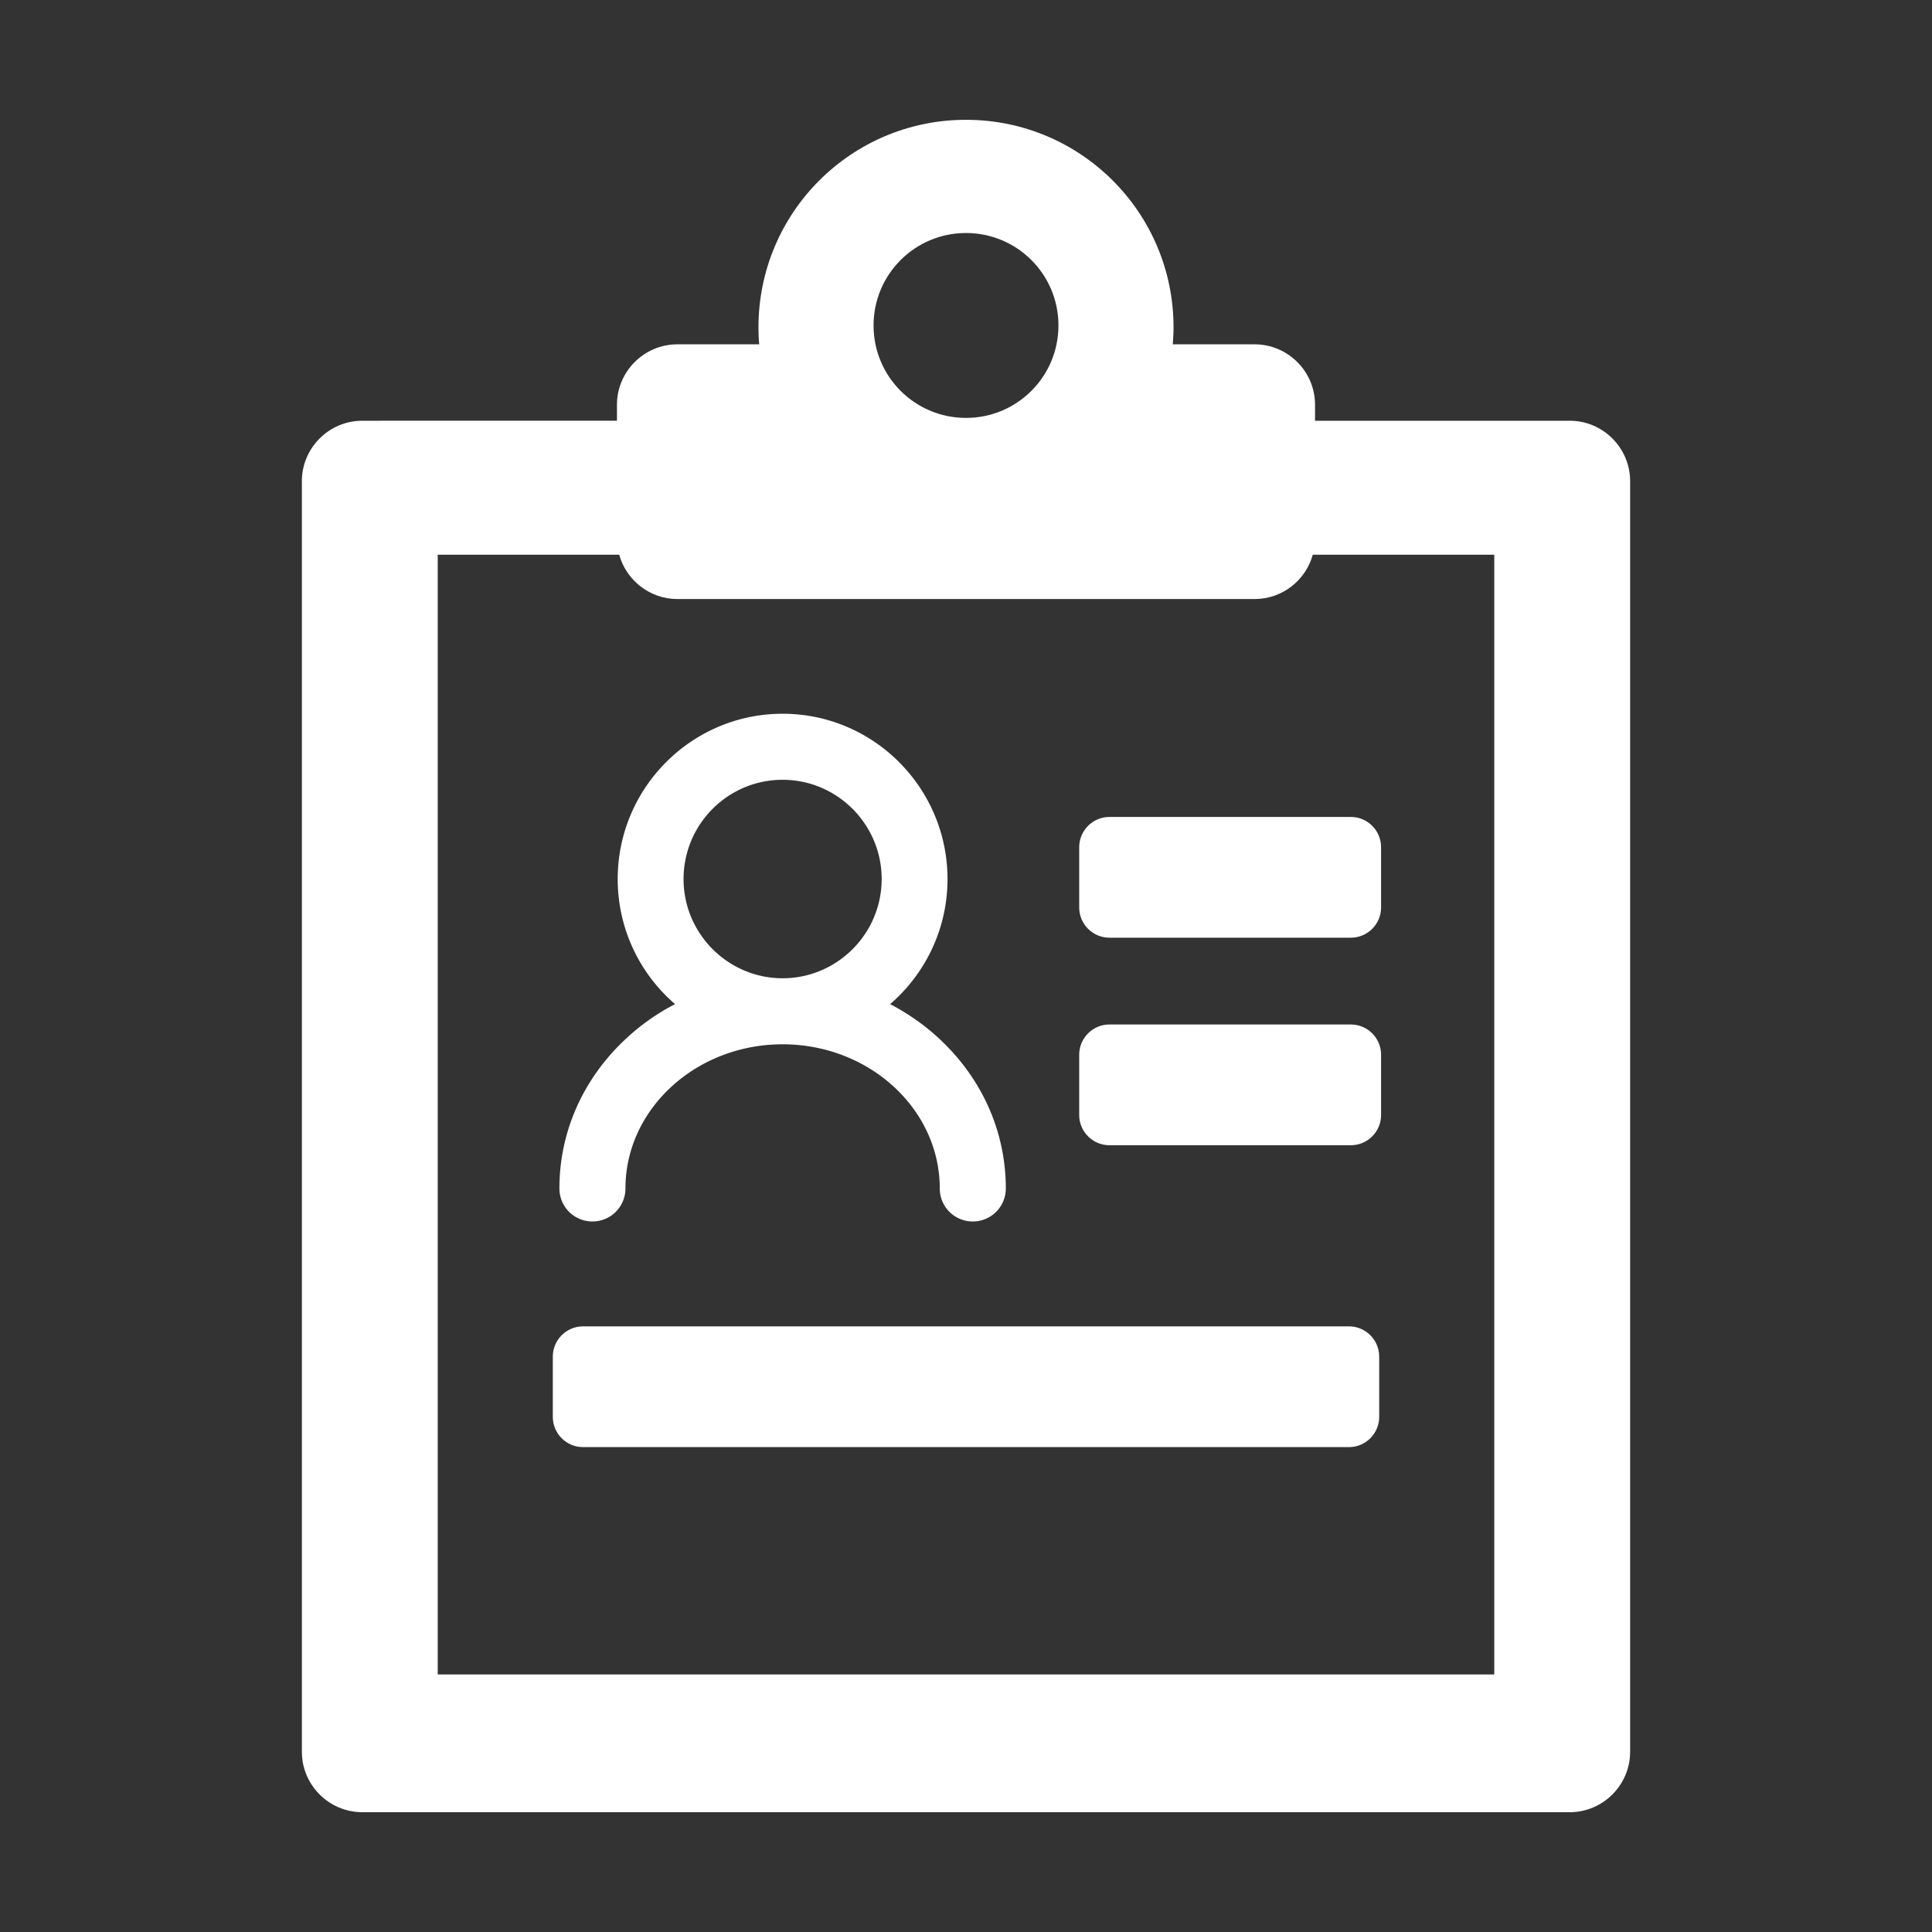 <?xml version="1.0" standalone="no"?><!DOCTYPE svg PUBLIC "-//W3C//DTD SVG 1.1//EN" "http://www.w3.org/Graphics/SVG/1.1/DTD/svg11.dtd"><svg t="1573627372040" class="icon" viewBox="0 0 1024 1024" version="1.1" xmlns="http://www.w3.org/2000/svg" p-id="2435" xmlns:xlink="http://www.w3.org/1999/xlink" width="200" height="200"><rect x="0" y="0" width="1024" height="1024" fill="#333333" stroke="none"/><defs><style type="text/css"></style></defs><path d="M832 223H697v-8.5c0-17.6-14.4-32-32-32h-43.4c0.2-3 0.4-6 0.4-9 0-60.8-49.2-110-110-110s-110 49.2-110 110c0 3 0.1 6.1 0.4 9H359c-17.6 0-32 14.4-32 32v8.5H192c-17.6 0-32 14.4-32 32v673.5c0 17.6 14.4 32 32 32h640c17.6 0 32-14.4 32-32V255c0-17.6-14.4-32-32-32z m-320-99.5c27.1 0 49 21.9 49 49s-21.9 49-49 49-49-21.9-49-49 21.9-49 49-49z m280 764H232V294h96.2c3.7 13.5 16.2 23.5 30.8 23.5h306c14.7 0 27.1-10 30.8-23.5H792v593.5z" p-id="2436" fill="#ffffff"></path><path d="M498 550.7c-7.9-7.4-16.7-13.5-26.2-18.5 18.6-16.1 30.4-39.8 30.4-66.3 0-48.3-39.2-87.6-87.4-87.6s-87.4 39.3-87.4 87.6c0 26.5 11.8 50.3 30.4 66.3a116.2 116.2 0 0 0-26.2 18.5c-22.6 21.1-35.1 49.2-35.1 79.2 0 9.7 7.8 17.5 17.5 17.5s17.5-7.8 17.5-17.5c0-42.1 37.4-76.4 83.3-76.4s83.3 34.3 83.3 76.4c0 9.7 7.8 17.5 17.5 17.5s17.5-7.8 17.5-17.5c0-30-12.5-58.1-35.1-79.2z m-83.2-32.2c-28.9 0-52.5-23.6-52.5-52.6s23.5-52.6 52.5-52.6c28.9 0 52.5 23.6 52.5 52.6s-23.6 52.6-52.5 52.6z" p-id="2437" fill="#ffffff"></path><path d="M716 497H588c-8.8 0-16-7.2-16-16v-32c0-8.8 7.2-16 16-16h128c8.8 0 16 7.2 16 16v32c0 8.8-7.2 16-16 16zM716 607H588c-8.8 0-16-7.2-16-16v-32c0-8.8 7.2-16 16-16h128c8.8 0 16 7.2 16 16v32c0 8.8-7.2 16-16 16zM715 767H309c-8.8 0-16-7.2-16-16v-32c0-8.8 7.2-16 16-16h406c8.8 0 16 7.2 16 16v32c0 8.8-7.2 16-16 16z" p-id="2438" fill="#ffffff"></path></svg>